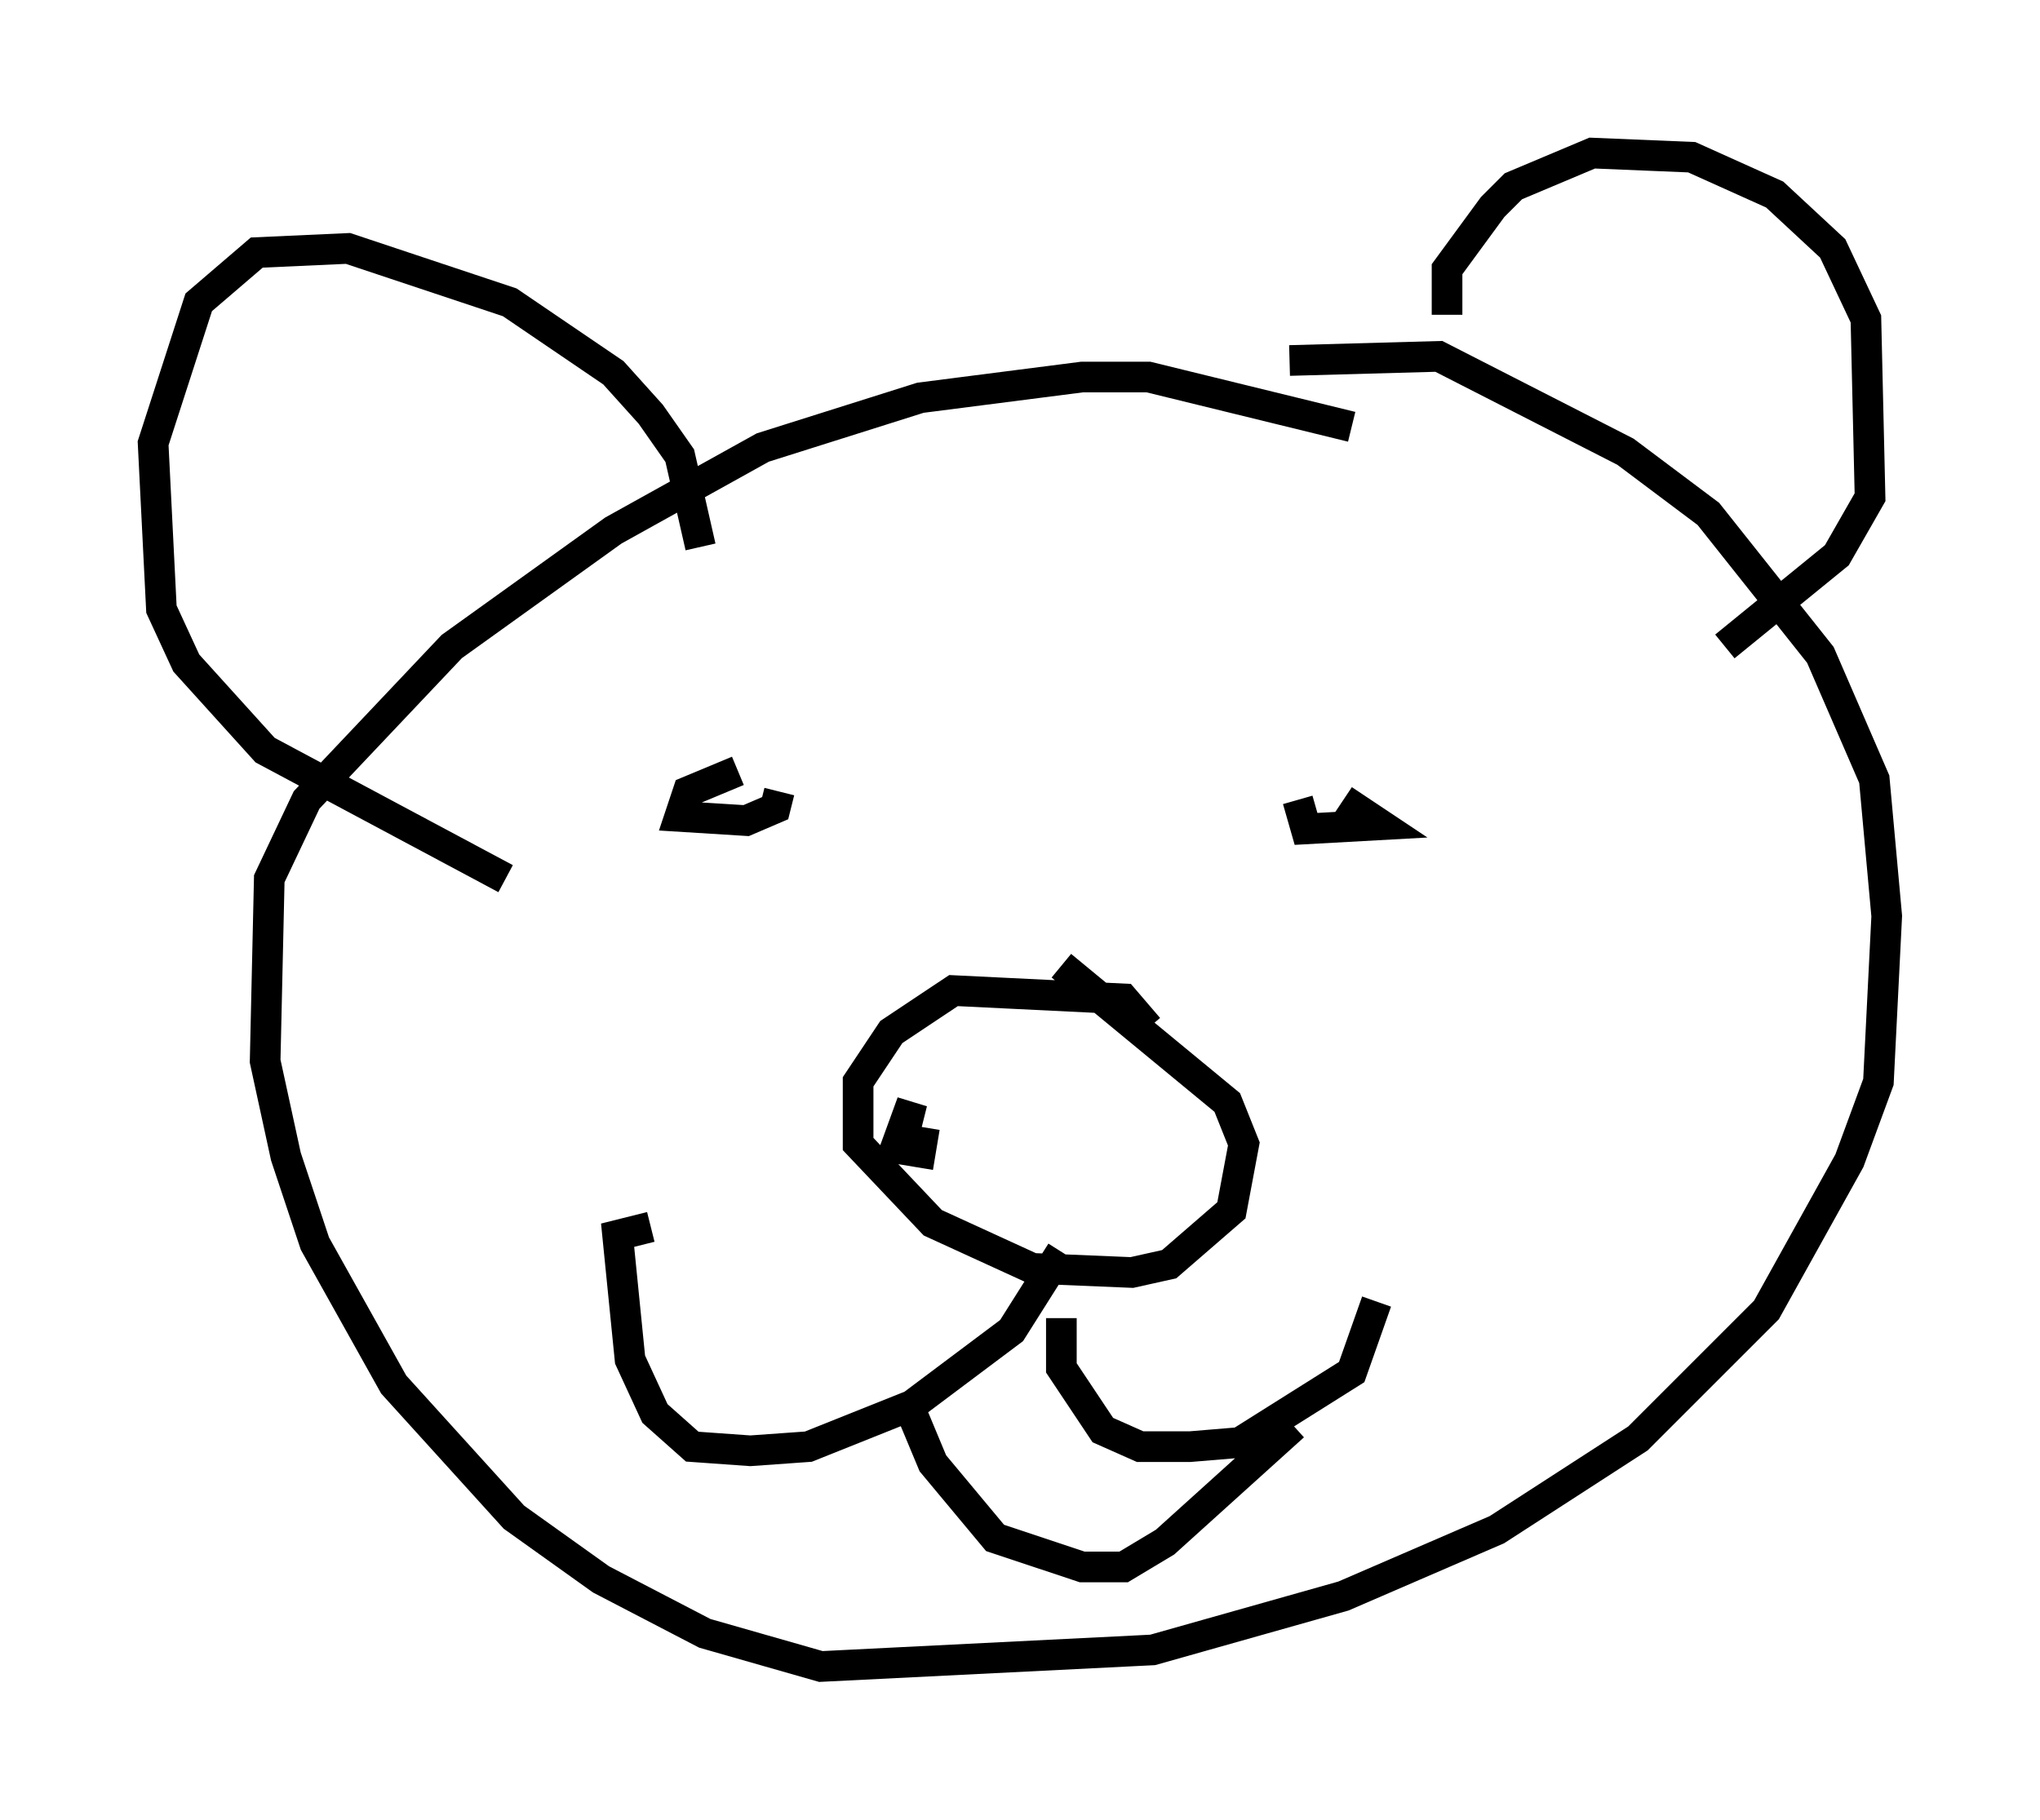 <?xml version="1.0" encoding="utf-8" ?>
<svg baseProfile="full" height="59.391" version="1.1" width="66.562" xmlns="http://www.w3.org/2000/svg" xmlns:ev="http://www.w3.org/2001/xml-events" xmlns:xlink="http://www.w3.org/1999/xlink"><defs /><rect fill="white" height="59.391" width="66.562" x="0" y="0" /><path d="M37.611, 12.984 m4.465, -1.218 l4.871, -0.135 6.089, 3.112 l2.706, 2.03 3.654, 4.601 l1.759, 4.059 0.406, 4.465 l-0.271, 5.413 -0.947, 2.571 l-2.706, 4.871 -4.195, 4.195 l-4.601, 2.977 -5.007, 2.165 l-6.225, 1.759 -10.825, 0.541 l-3.789, -1.083 -3.383, -1.759 l-2.842, -2.03 -3.924, -4.33 l-2.571, -4.601 -0.947, -2.842 l-0.677, -3.112 0.135, -5.954 l1.218, -2.571 4.736, -5.007 l5.277, -3.789 4.871, -2.706 l5.142, -1.624 5.277, -0.677 l2.165, 0.0 6.631, 1.624 m-14.75, 23.68 l0.406, -1.624 -0.541, 1.488 l0.812, 0.135 0.135, -0.812 m-9.472, -9.337 l0.0, 0.0 m19.892, -0.406 l0.0, 0.0 m-19.08, -0.677 l0.0, 0.0 m2.571, -1.218 l-1.624, 0.677 -0.271, 0.812 l2.165, 0.135 0.947, -0.406 l0.135, -0.541 m16.915, 0.271 l0.271, 0.947 2.436, -0.135 l-1.218, -0.812 m3.383, -15.832 l0.0, -1.488 1.488, -2.03 l0.677, -0.677 2.571, -1.083 l3.248, 0.135 2.706, 1.218 l1.894, 1.759 1.083, 2.3 l0.135, 5.819 -1.083, 1.894 l-3.654, 2.977 m-33.423, -3.248 l-0.677, -2.977 -0.947, -1.353 l-1.218, -1.353 -3.383, -2.3 l-5.277, -1.759 -2.977, 0.135 l-1.894, 1.624 -1.488, 4.601 l0.271, 5.413 0.812, 1.759 l2.571, 2.842 7.848, 4.195 m20.974, 4.871 l-0.812, -0.947 -5.548, -0.271 l-2.03, 1.353 -1.083, 1.624 l0.0, 2.03 2.436, 2.571 l3.248, 1.488 3.248, 0.135 l1.218, -0.271 2.03, -1.759 l0.406, -2.165 -0.541, -1.353 l-5.413, -4.465 m0.0, 9.337 l-1.624, 2.571 -3.248, 2.436 l-3.383, 1.353 -1.894, 0.135 l-1.894, -0.135 -1.218, -1.083 l-0.812, -1.759 -0.406, -4.059 l1.083, -0.271 m13.396, 2.977 l0.0, 1.624 1.353, 2.03 l1.218, 0.541 1.624, 0.0 l1.624, -0.135 3.654, -2.3 l0.812, -2.3 m-15.155, 3.654 l0.677, 1.624 2.03, 2.436 l2.842, 0.947 1.353, 0.0 l1.353, -0.812 4.195, -3.789 " fill="none" stroke="black" stroke-width="1" /></svg>